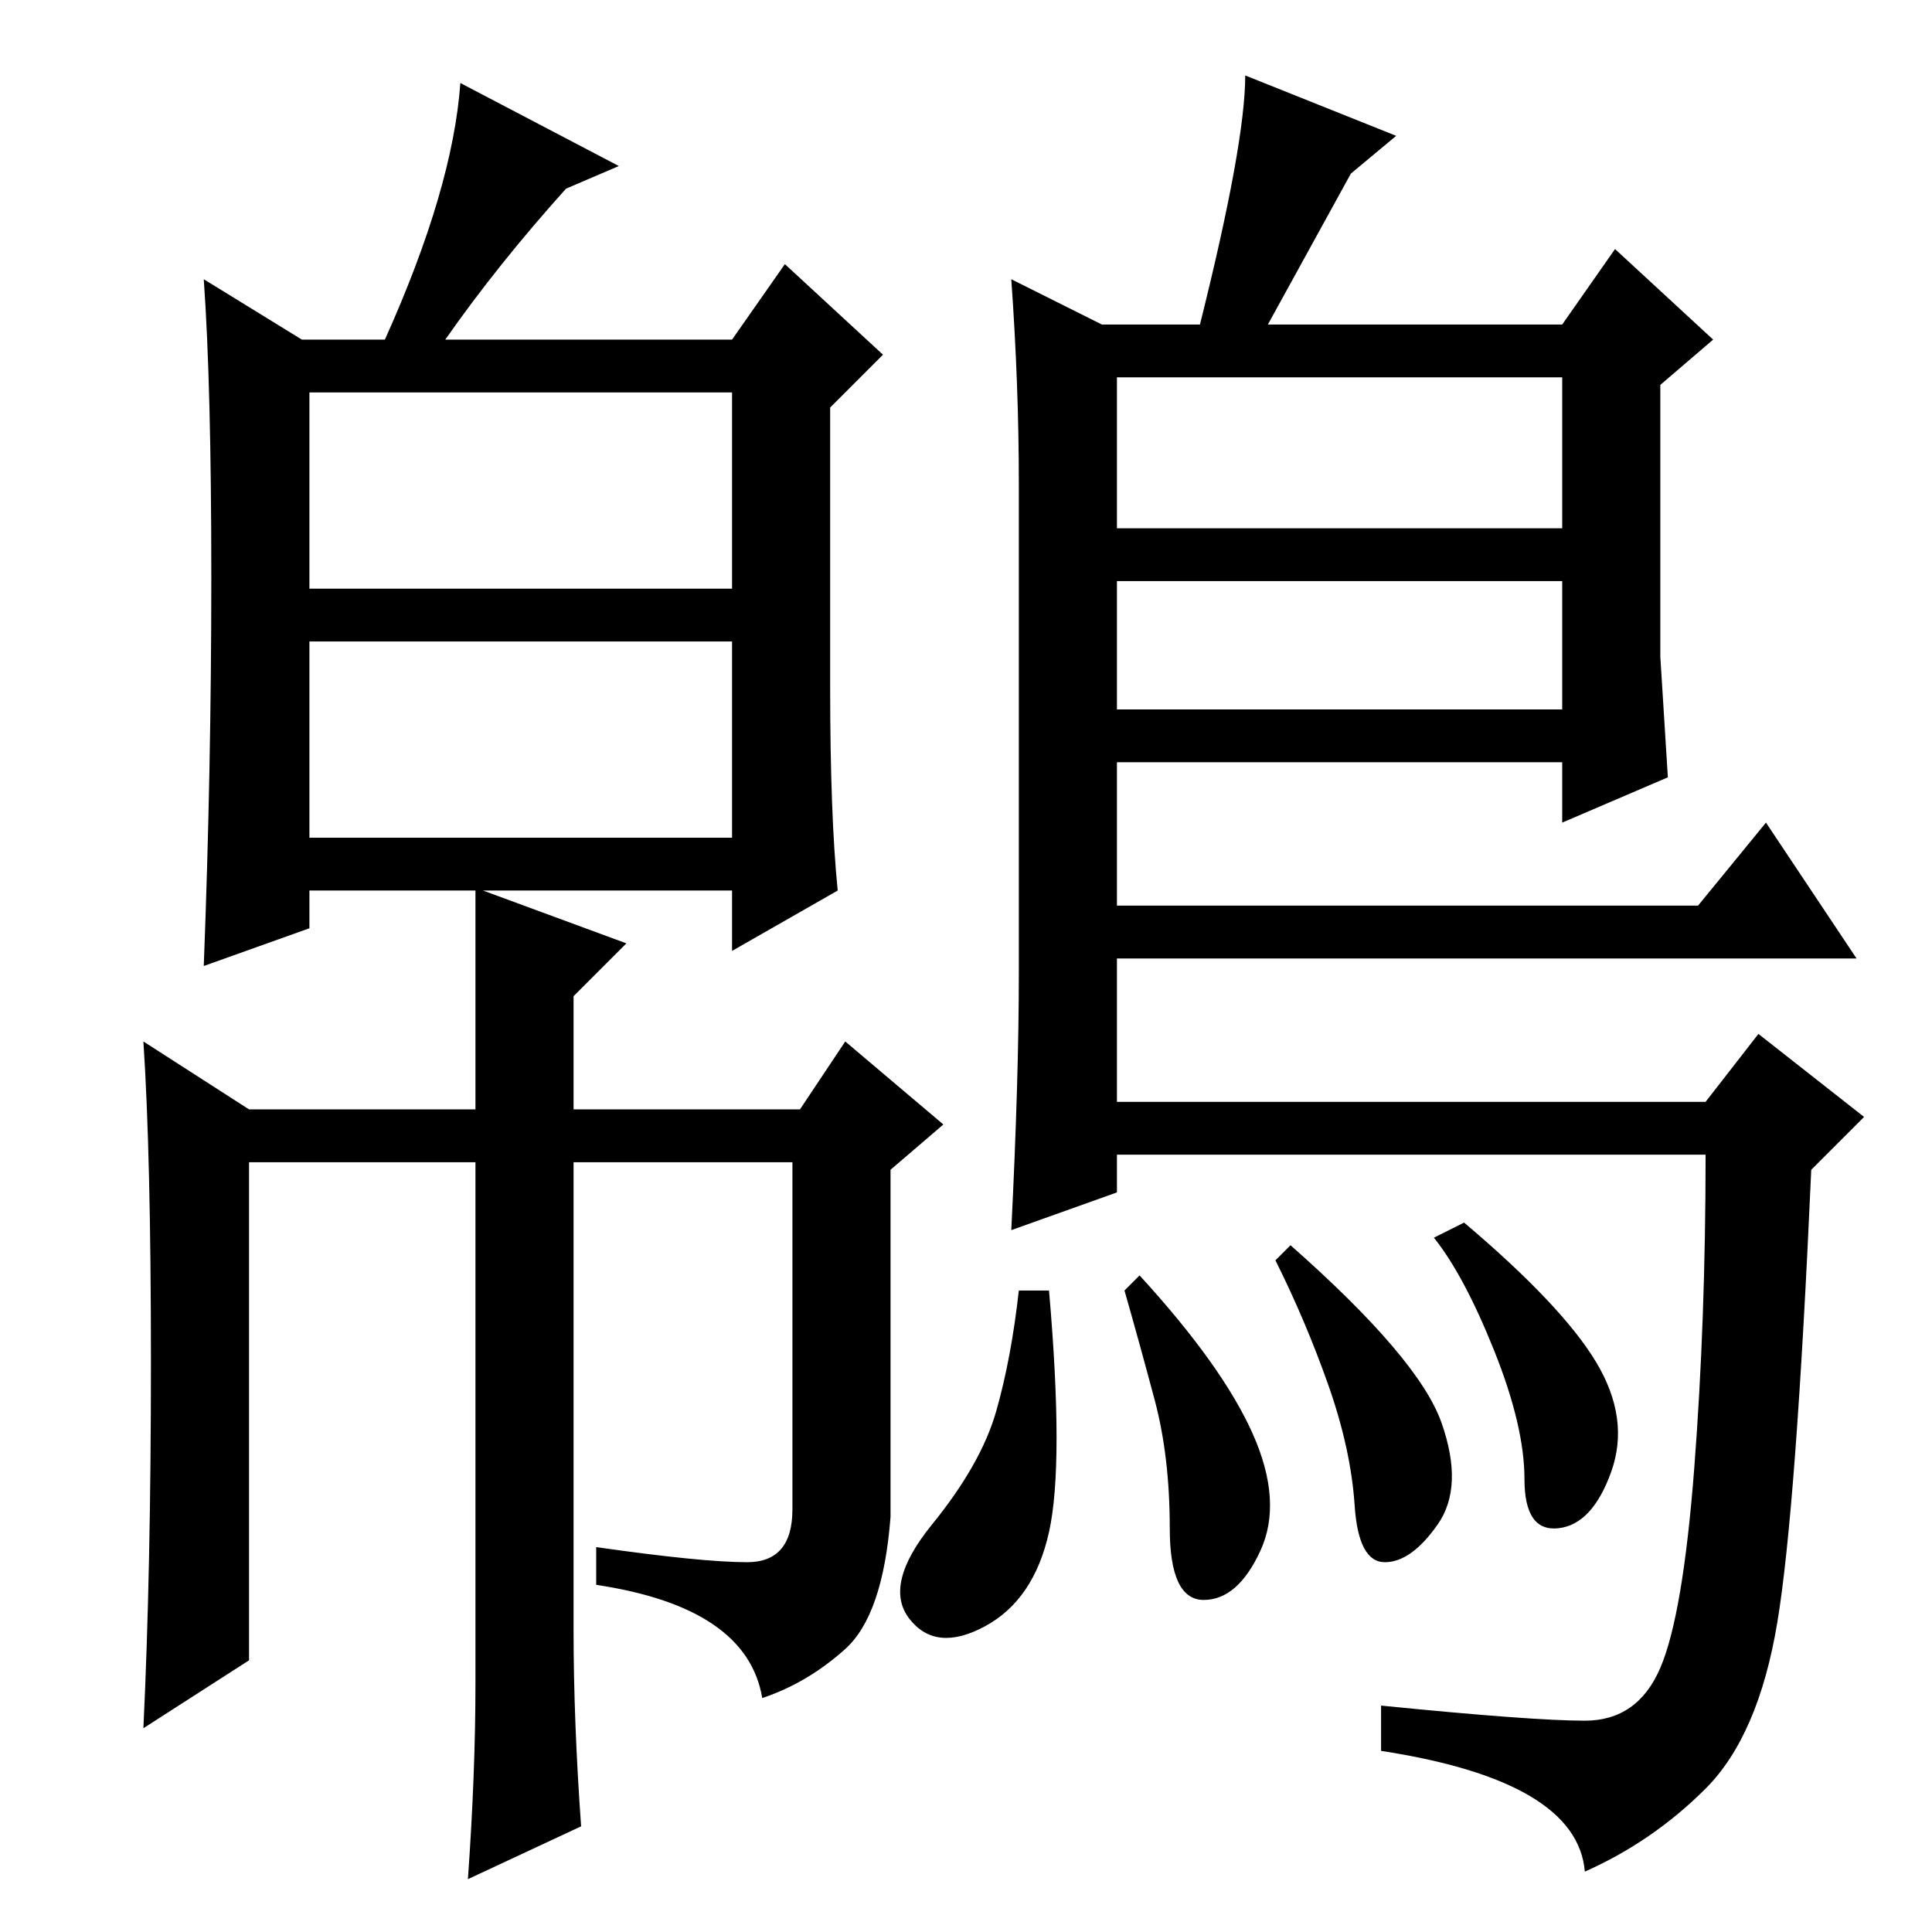 <?xml version="1.0" standalone="no"?>
<!DOCTYPE svg PUBLIC "-//W3C//DTD SVG 1.1//EN" "http://www.w3.org/Graphics/SVG/1.1/DTD/svg11.dtd" >
<svg xmlns="http://www.w3.org/2000/svg" xmlns:xlink="http://www.w3.org/1999/xlink" version="1.1" viewBox="0 -36 256 256">
  <g transform="matrix(1 0 0 -1 0 220)">
   <path fill="currentColor"
d="M41 178h56v26h-56v-26zM41 145h56v26h-56v-26zM75 231q-9 -10 -16 -20h38l7 10l13 -12l-7 -7v-37q0 -17 1 -27l-14 -8v8h-33l19 -7l-7 -7v-15h30l6 9l13 -11l-7 -6v-46q-1 -13 -6 -17.5t-11 -6.5q-2 12 -22 15v5q14 -2 20 -2t6 7v46h-29v-62q0 -12 1 -26l-15 -7
q1 14 1 26v69h-30v-66l-14 -9q1 21 1 48.5t-1 42.5l14 -9h30v29h-22v-5l-14 -5q1 26 1 51.5t-1 39.5l13 -8h11q9 20 10 34l21 -11zM134 219l12 -6h13q6 24 6 33l20 -8l-6 -5l-11 -20h39l7 10l13 -12l-7 -6v-36l1 -16l-14 -6v8h-59v-19h77l9 11l12 -18h-98v-19h78l7 9l14 -11
l-7 -7q-2 -45 -4.5 -60t-9.5 -22t-16 -11q-1 12 -27 16v6q20 -2 27 -2t10 7t4.5 26.5t1.5 41.5h-78v-5l-14 -5q1 20 1 34v65q0 13 -1 27zM207 206h-59v-20h59v20zM207 179h-59v-17h59v17zM191 67.5q3 -8.5 -0.5 -13.5t-7 -5t-4 7.5t-3.5 16t-7 16.5l2 2q17 -15 20 -23.5z
M211.5 75.5q4.5 -7.5 2 -14.5t-7 -7.5t-4.5 6.5t-4 17t-8 15l4 2q13 -11 17.5 -18.5zM166 66q4 -9 1 -15.5t-7.5 -6.5t-4.5 9.5t-2 17t-4 14.5l2 2q11 -12 15 -21zM139 53q-2 -9 -8.5 -12.5t-10 1t3 12.5t8.5 15t3 16h4q2 -23 0 -32z" />
  </g>

</svg>
